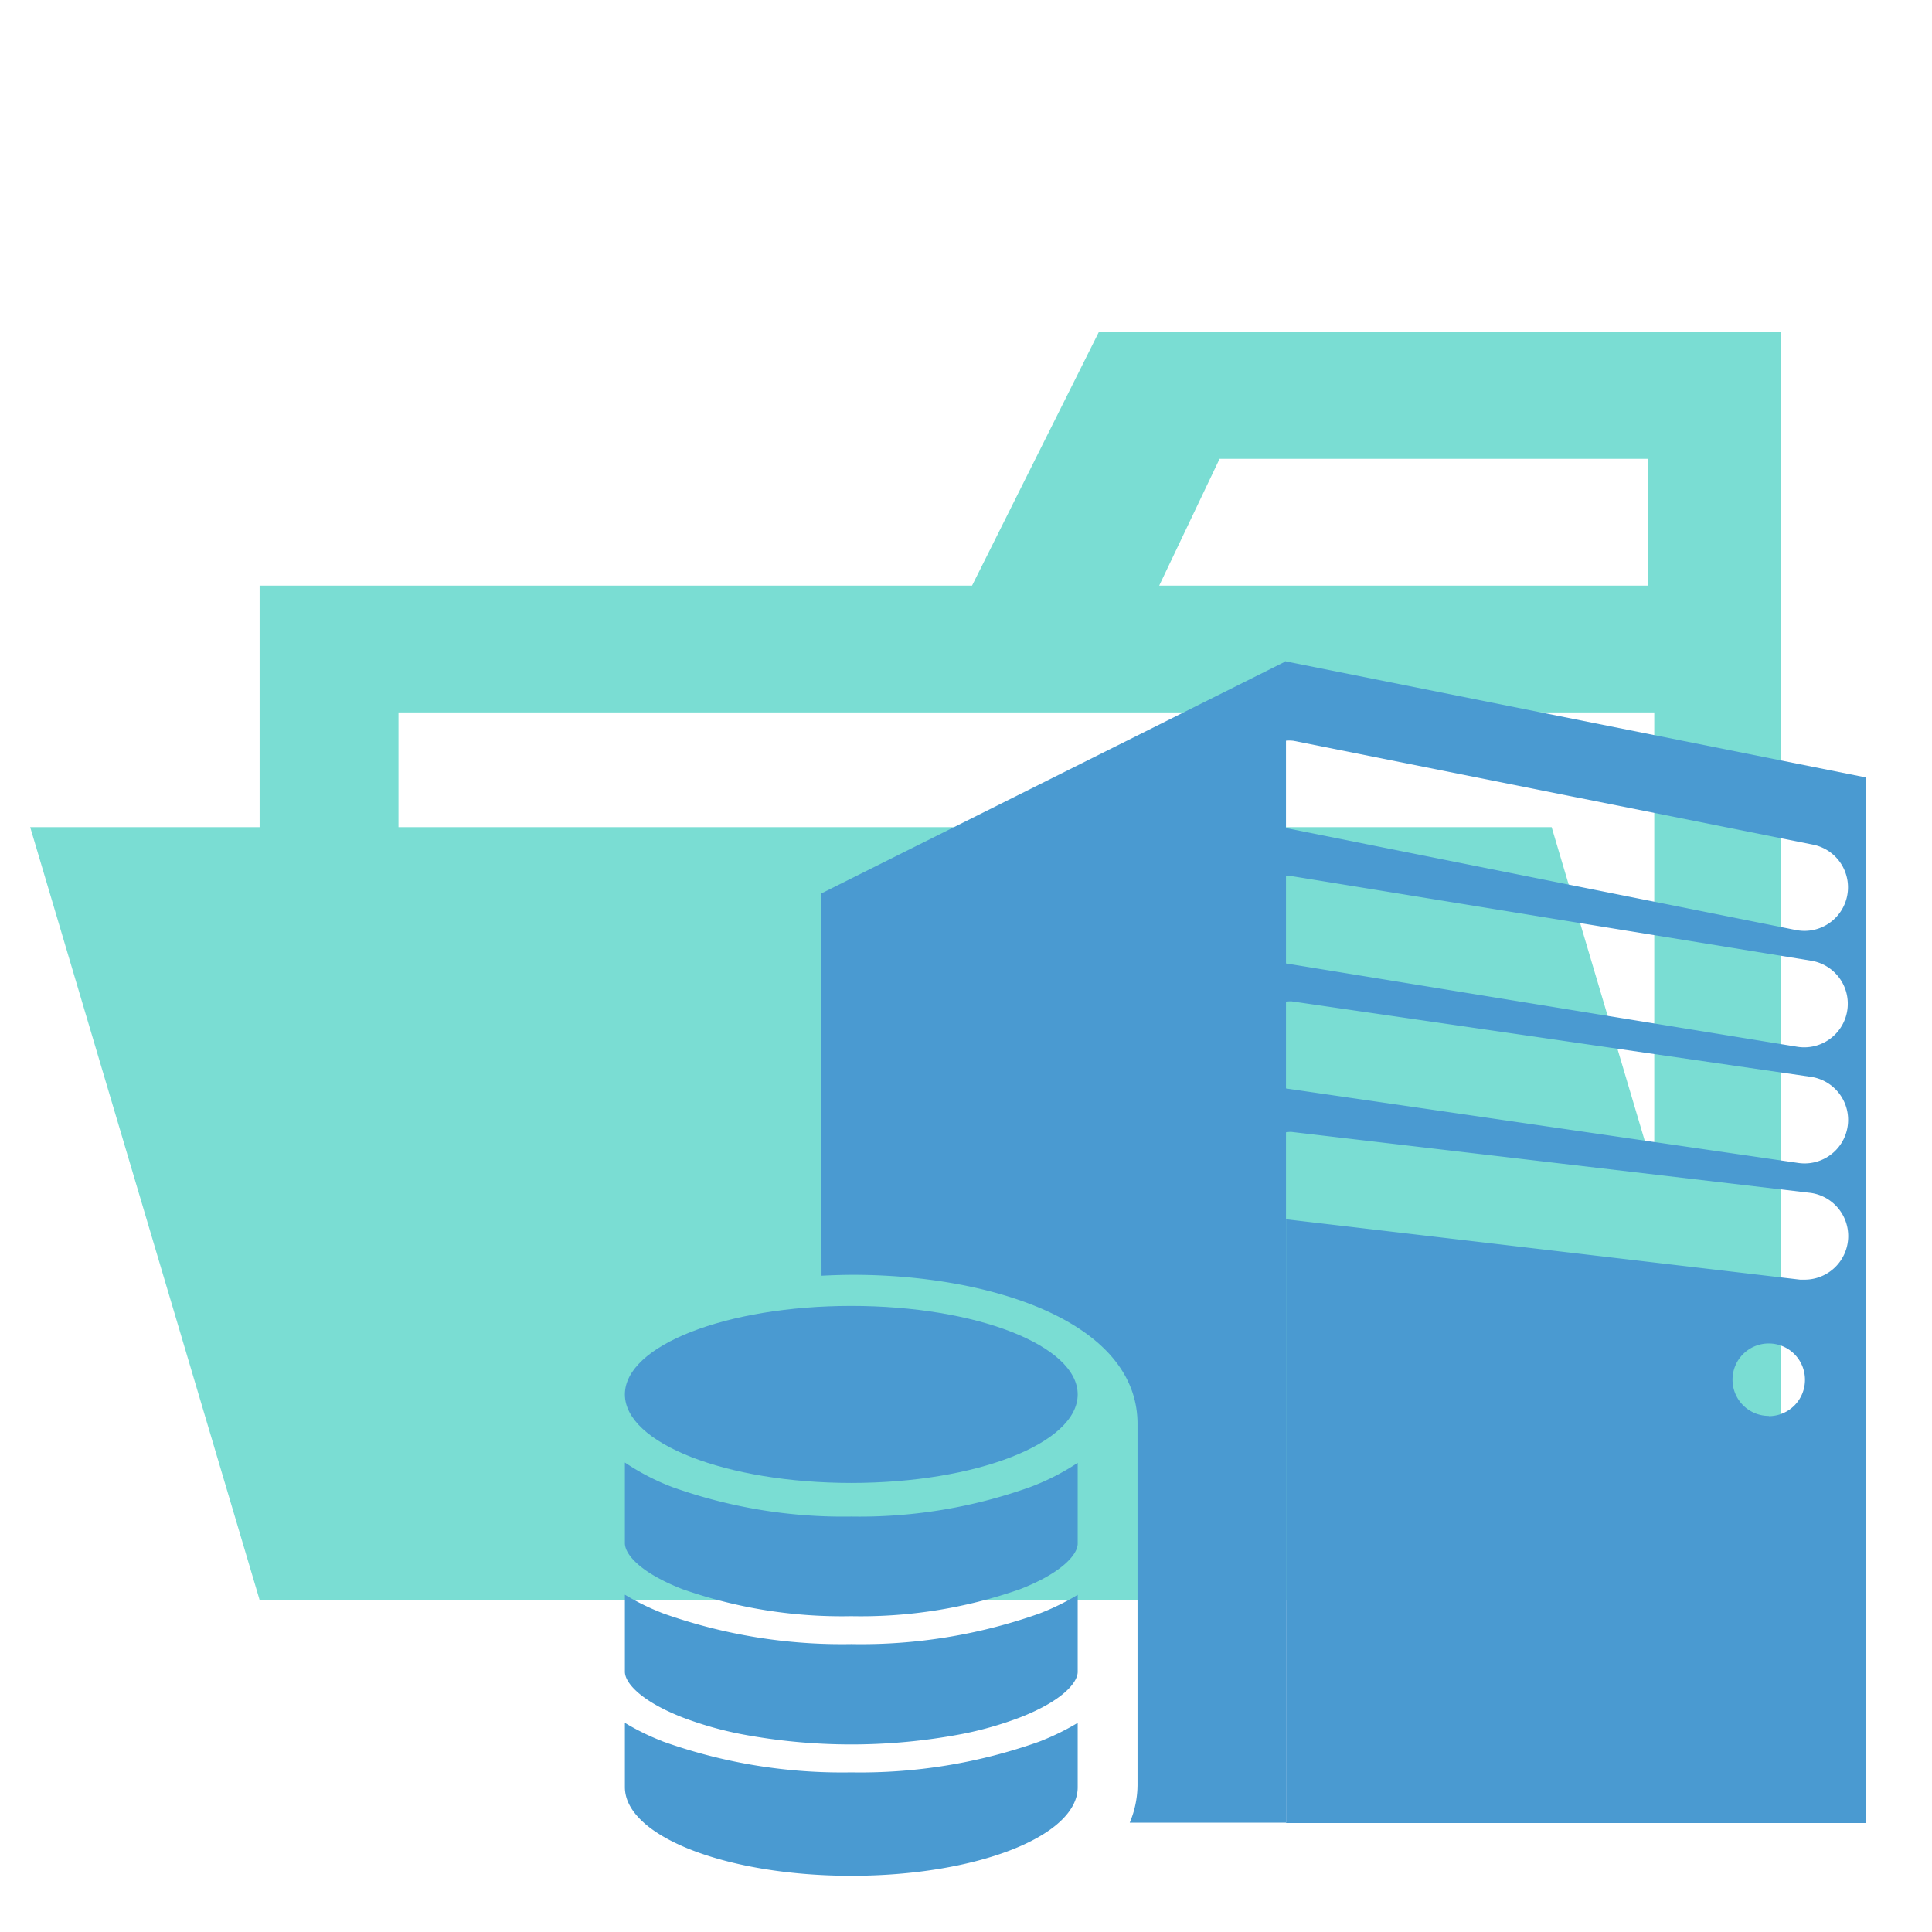 <svg xmlns="http://www.w3.org/2000/svg" viewBox="0 0 32 32"><title>folder_type_server_opened</title><path d="M27.4,5.5H18.2L16.1,9.7H4.3V26.5H29.5V5.5Zm0,18.7H6.6V11.8H27.4Zm0-14.5H19.2l1-2.1h7.1V9.7Z" style="fill:#7addd3"/><polygon points="25.7 13.7 0.5 13.7 4.3 26.5 29.5 26.5 25.7 13.7" style="fill:#7addd3"/><path d="M21.283,10.952V12.27a.623.623,0,0,1,.141,0l8.6,1.719a.721.721,0,0,1-.141,1.429.767.767,0,0,1-.143-.015l-8.453-1.69v.8a.7.7,0,0,1,.116,0l8.6,1.4a.722.722,0,0,1-.116,1.434.739.739,0,0,1-.117-.009l-8.48-1.382v.636a.628.628,0,0,1,.1-.007l8.6,1.25a.721.721,0,0,1-.1,1.435.79.79,0,0,1-.1-.007l-8.492-1.235v.727a.613.613,0,0,1,.085-.008l8.6,1.01a.722.722,0,0,1-.084,1.438c-.028,0-.055,0-.084,0l-8.514-1v10H30.9V12.876Zm8.013,12.5a.6.6,0,1,1,.6-.6A.6.6,0,0,1,29.3,23.456Z" style="fill:#4a9ad1"/><path d="M13.607,21.13c.175-.009.351-.015.525-.015,2.268,0,4.709.773,4.709,2.47v5.972a1.624,1.624,0,0,1-.129.632H21.3V10.952l-7.7,3.848Z" style="fill:#4a9ad1"/><path d="M14.1,31.069c2.07,0,3.75-.656,3.75-1.466V28.536a3.952,3.952,0,0,1-.578.287l-.059.024a8.84,8.84,0,0,1-3.113.509,8.816,8.816,0,0,1-3.113-.509l-.059-.024a3.952,3.952,0,0,1-.578-.287V29.6C10.35,30.413,12.03,31.069,14.1,31.069Z" style="fill:#4a9ad1"/><path d="M11.3,28.444a5.876,5.876,0,0,0,.979.279,9.82,9.82,0,0,0,3.642,0,5.877,5.877,0,0,0,.979-.279c.7-.274.95-.578.95-.753V26.415a4.03,4.03,0,0,1-.637.311,8.841,8.841,0,0,1-3.113.505,8.841,8.841,0,0,1-3.113-.507,4.076,4.076,0,0,1-.637-.311v1.277C10.35,27.866,10.6,28.169,11.3,28.444Z" style="fill:#4a9ad1"/><path d="M11.3,26.32a7.964,7.964,0,0,0,2.8.449,7.964,7.964,0,0,0,2.8-.449c.7-.274.95-.578.95-.753V24.229a3.9,3.9,0,0,1-.784.4,8.391,8.391,0,0,1-2.966.49,8.416,8.416,0,0,1-2.966-.489,3.869,3.869,0,0,1-.784-.406v1.336C10.35,25.743,10.6,26.046,11.3,26.32Z" style="fill:#4a9ad1"/><ellipse cx="14.1" cy="23.096" rx="3.75" ry="1.466" style="fill:#4a9ad1"/></svg>